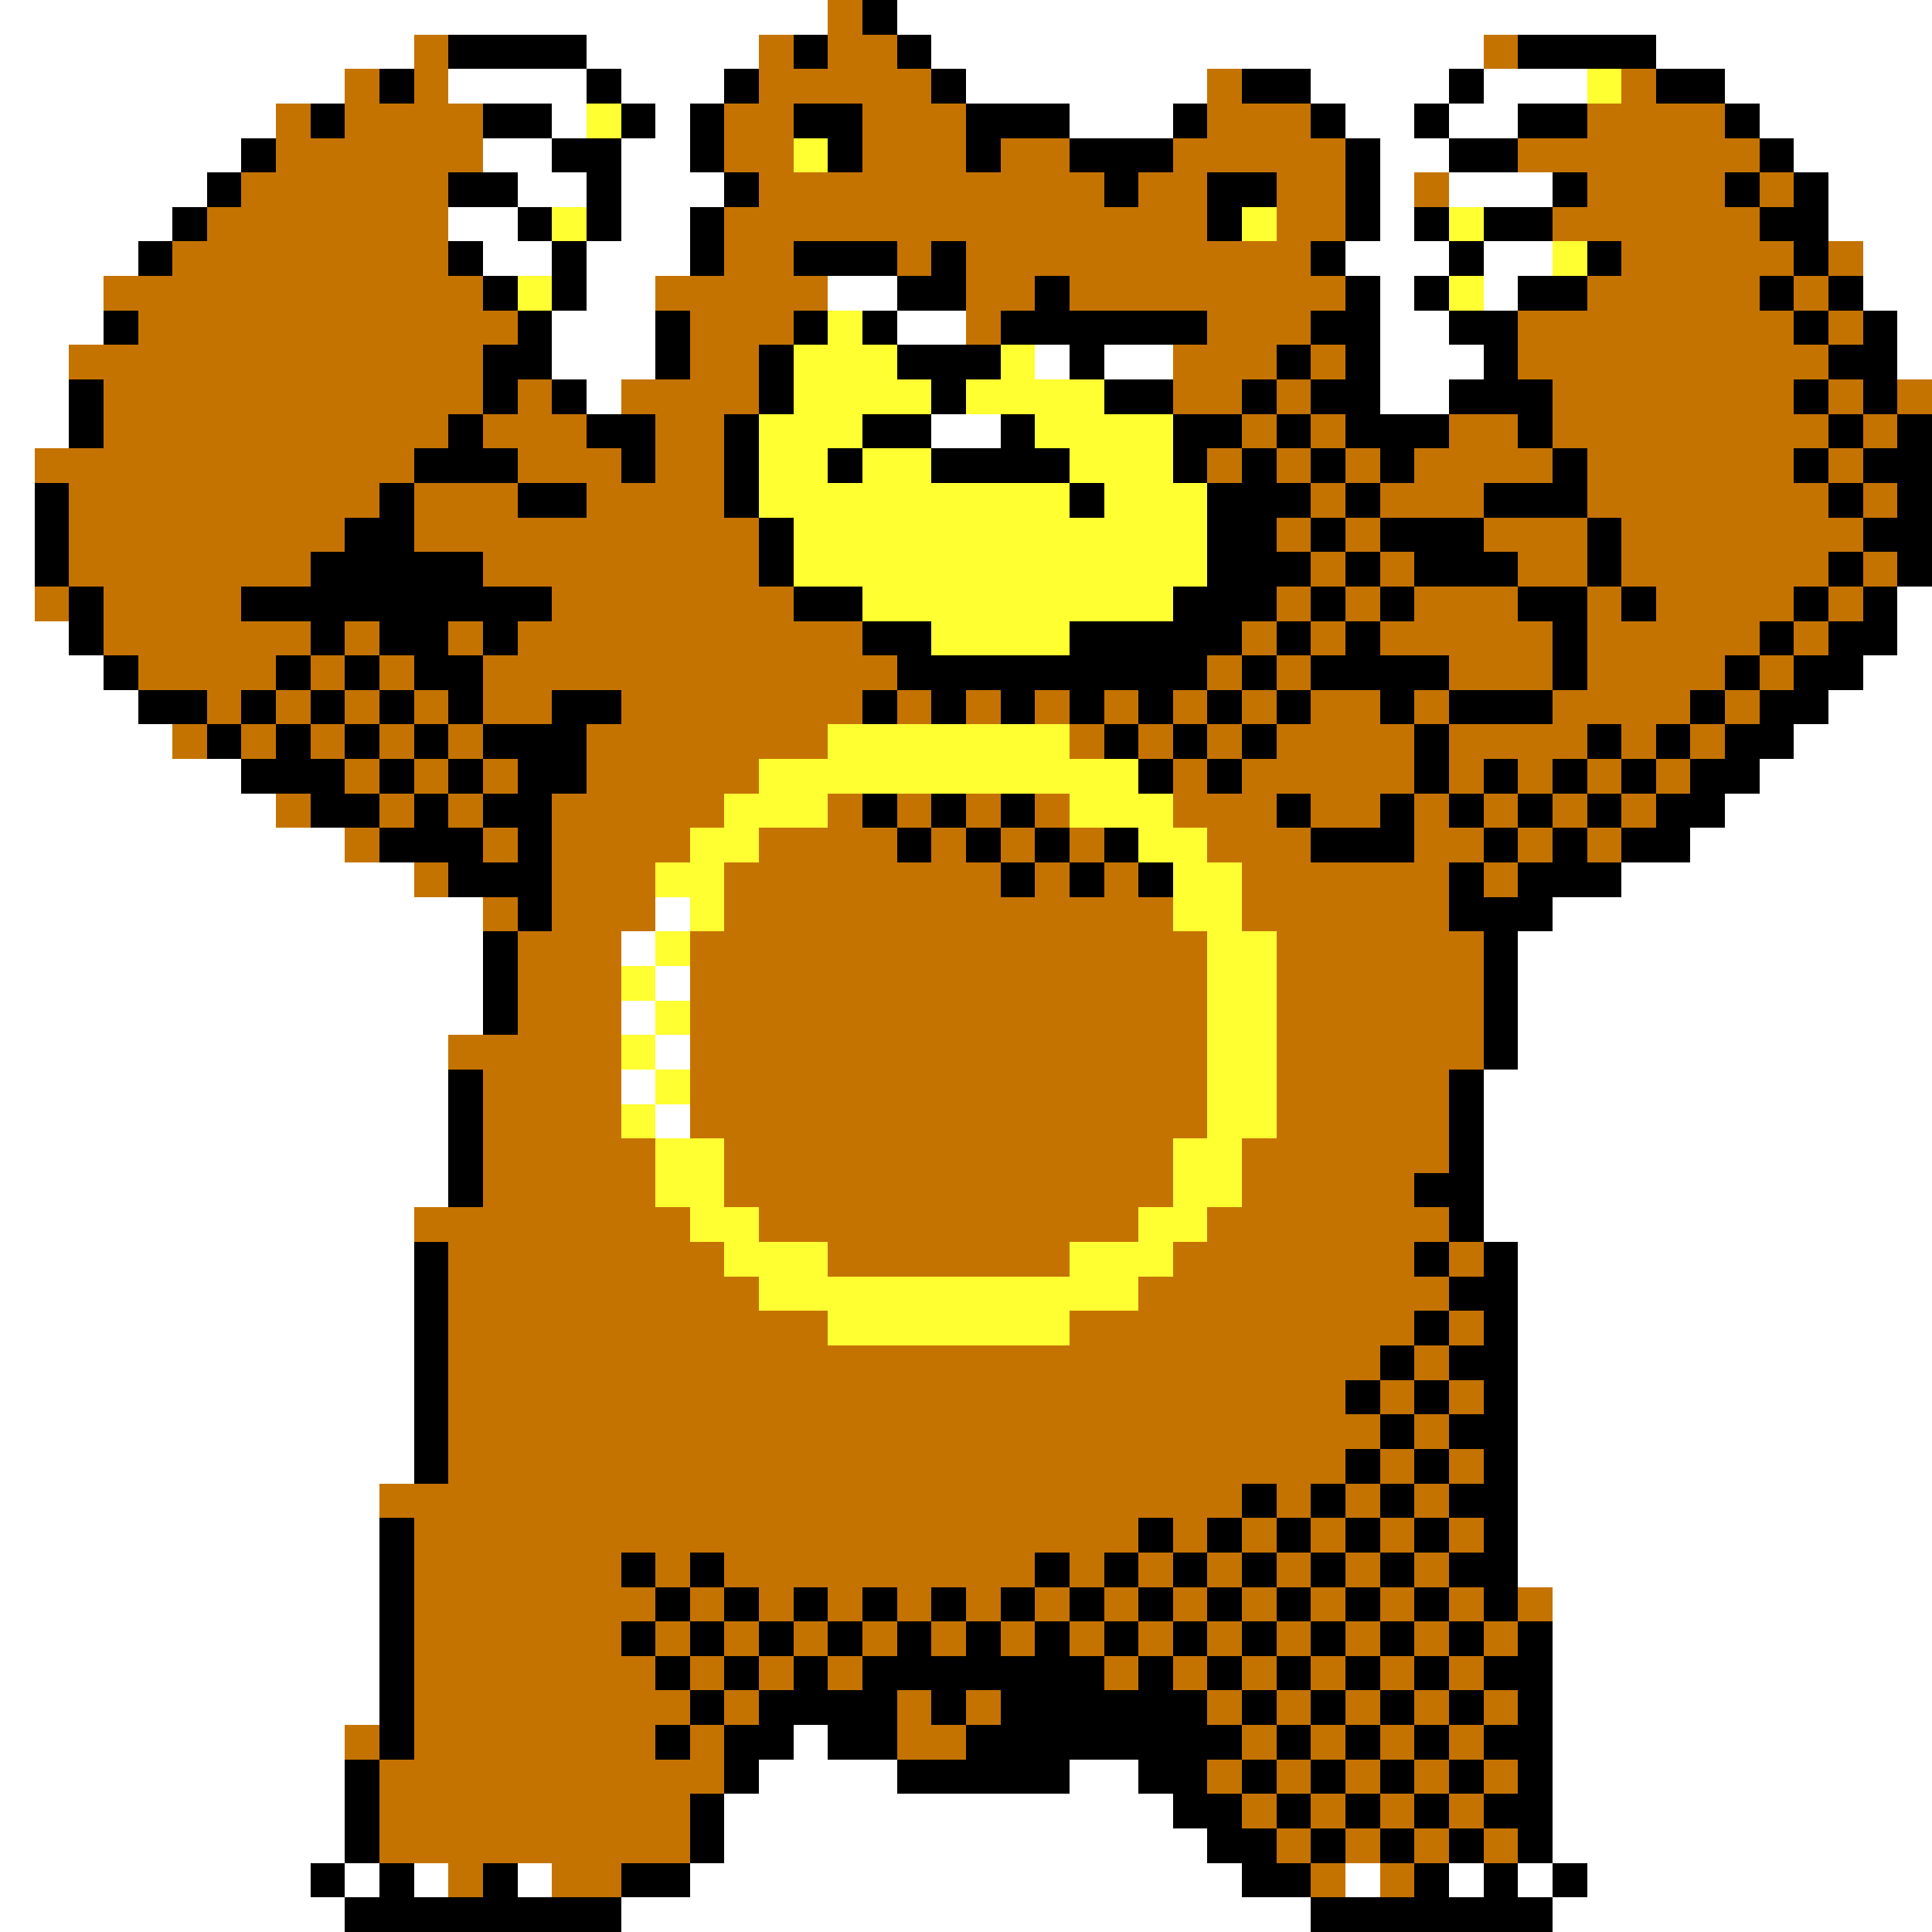 <svg xmlns="http://www.w3.org/2000/svg" viewBox="0 -0.5 56 56" shape-rendering="crispEdges">
<rect x="0" y="-0.5" width="56" height="56" fill="#333333" stroke="none"/>
<path stroke="#ffffff" d="M0 0h24M26 0h30M0 1h12M17 1h5M27 1h16M48 1h8M0 2h10M13 2h4M18 2h3M28 2h7M38 2h4M43 2h3M50 2h6M0 3h8M16 3h1M19 3h1M31 3h3M39 3h2M42 3h2M51 3h5M0 4h7M14 4h2M18 4h2M40 4h2M52 4h4M0 5h6M15 5h2M18 5h3M40 5h1M42 5h3M53 5h3M0 6h5M13 6h2M18 6h2M40 6h1M53 6h3M0 7h4M14 7h2M17 7h3M39 7h3M43 7h2M54 7h2M0 8h3M17 8h2M24 8h2M40 8h1M43 8h1M54 8h2M0 9h3M16 9h3M26 9h2M40 9h2M55 9h1M0 10h2M16 10h3M30 10h1M32 10h2M40 10h3M55 10h1M0 11h2M17 11h1M40 11h2M0 12h2M27 12h2M0 13h1M0 14h1M0 15h1M0 16h1M0 17h1M55 17h1M0 18h2M55 18h1M0 19h3M54 19h2M0 20h4M53 20h3M0 21h5M52 21h4M0 22h7M51 22h5M0 23h8M50 23h6M0 24h10M49 24h7M0 25h12M47 25h9M0 26h14M19 26h1M45 26h11M0 27h14M18 27h1M44 27h12M0 28h14M19 28h1M44 28h12M0 29h14M18 29h1M44 29h12M0 30h13M19 30h1M44 30h12M0 31h13M18 31h1M43 31h13M0 32h13M19 32h1M43 32h13M0 33h13M43 33h13M0 34h13M43 34h13M0 35h12M43 35h13M0 36h12M44 36h12M0 37h12M44 37h12M0 38h12M44 38h12M0 39h12M44 39h12M0 40h12M44 40h12M0 41h12M44 41h12M0 42h12M44 42h12M0 43h11M44 43h12M0 44h11M44 44h12M0 45h11M44 45h12M0 46h11M45 46h11M0 47h11M45 47h11M0 48h11M45 48h11M0 49h11M45 49h11M0 50h10M23 50h1M45 50h11M0 51h10M22 51h4M31 51h2M45 51h11M0 52h10M21 52h13M45 52h11M0 53h10M21 53h14M45 53h11M0 54h9M10 54h1M12 54h1M15 54h1M20 54h16M39 54h1M42 54h1M44 54h1M46 54h10M0 55h10M18 55h20M45 55h11" />
<path stroke="#c57300" d="M24 0h1M12 1h1M22 1h1M24 1h2M43 1h1M10 2h1M12 2h1M22 2h5M35 2h1M47 2h1M8 3h1M10 3h4M21 3h2M25 3h3M35 3h3M46 3h4M8 4h6M21 4h2M25 4h3M29 4h2M34 4h5M44 4h7M7 5h6M22 5h10M33 5h2M37 5h2M41 5h1M46 5h4M51 5h1M6 6h7M21 6h14M37 6h2M45 6h6M5 7h8M21 7h2M26 7h1M28 7h10M47 7h5M53 7h1M3 8h11M19 8h5M28 8h2M31 8h8M46 8h5M52 8h1M4 9h11M20 9h3M28 9h1M35 9h3M44 9h8M53 9h1M2 10h12M20 10h2M34 10h3M38 10h1M44 10h9M3 11h11M15 11h1M18 11h4M34 11h2M37 11h1M45 11h7M53 11h1M55 11h1M3 12h10M14 12h3M19 12h2M36 12h1M38 12h1M42 12h2M45 12h8M54 12h1M1 13h11M15 13h3M19 13h2M35 13h1M37 13h1M39 13h1M41 13h4M46 13h6M53 13h1M2 14h9M12 14h3M17 14h4M38 14h1M40 14h3M46 14h7M54 14h1M2 15h8M12 15h10M37 15h1M39 15h1M43 15h3M47 15h7M2 16h7M14 16h8M38 16h1M40 16h1M44 16h2M47 16h6M54 16h1M1 17h1M3 17h4M16 17h7M37 17h1M39 17h1M41 17h3M46 17h1M48 17h4M53 17h1M3 18h6M10 18h1M13 18h1M15 18h10M36 18h1M38 18h1M40 18h5M46 18h5M52 18h1M4 19h4M9 19h1M11 19h1M14 19h12M35 19h1M37 19h1M42 19h3M46 19h4M51 19h1M6 20h1M8 20h1M10 20h1M12 20h1M14 20h2M18 20h7M26 20h1M28 20h1M30 20h1M32 20h1M34 20h1M36 20h1M38 20h2M41 20h1M45 20h4M50 20h1M5 21h1M7 21h1M9 21h1M11 21h1M13 21h1M17 21h7M31 21h1M33 21h1M35 21h1M37 21h4M42 21h4M47 21h1M49 21h1M10 22h1M12 22h1M14 22h1M17 22h5M34 22h1M36 22h5M42 22h1M44 22h1M46 22h1M48 22h1M8 23h1M11 23h1M13 23h1M16 23h5M24 23h1M26 23h1M28 23h1M30 23h1M34 23h3M38 23h2M41 23h1M43 23h1M45 23h1M47 23h1M10 24h1M14 24h1M16 24h4M22 24h4M27 24h1M29 24h1M31 24h1M35 24h3M41 24h2M44 24h1M46 24h1M12 25h1M16 25h3M21 25h8M30 25h1M32 25h1M36 25h6M43 25h1M14 26h1M16 26h3M21 26h13M36 26h6M15 27h3M20 27h15M37 27h6M15 28h3M20 28h15M37 28h6M15 29h3M20 29h15M37 29h6M13 30h5M20 30h15M37 30h6M14 31h4M20 31h15M37 31h5M14 32h4M20 32h15M37 32h5M14 33h5M21 33h13M36 33h6M14 34h5M21 34h13M36 34h5M12 35h8M22 35h11M35 35h7M13 36h8M24 36h7M34 36h7M42 36h1M13 37h9M33 37h9M13 38h11M31 38h10M42 38h1M13 39h27M41 39h1M13 40h26M40 40h1M42 40h1M13 41h27M41 41h1M13 42h26M40 42h1M42 42h1M11 43h25M37 43h1M39 43h1M41 43h1M12 44h21M34 44h1M36 44h1M38 44h1M40 44h1M42 44h1M12 45h6M19 45h1M21 45h9M31 45h1M33 45h1M35 45h1M37 45h1M39 45h1M41 45h1M12 46h7M20 46h1M22 46h1M24 46h1M26 46h1M28 46h1M30 46h1M32 46h1M34 46h1M36 46h1M38 46h1M40 46h1M42 46h1M44 46h1M12 47h6M19 47h1M21 47h1M23 47h1M25 47h1M27 47h1M29 47h1M31 47h1M33 47h1M35 47h1M37 47h1M39 47h1M41 47h1M43 47h1M12 48h7M20 48h1M22 48h1M24 48h1M32 48h1M34 48h1M36 48h1M38 48h1M40 48h1M42 48h1M12 49h8M21 49h1M26 49h1M28 49h1M35 49h1M37 49h1M39 49h1M41 49h1M43 49h1M10 50h1M12 50h7M20 50h1M26 50h2M36 50h1M38 50h1M40 50h1M42 50h1M11 51h10M35 51h1M37 51h1M39 51h1M41 51h1M43 51h1M11 52h9M36 52h1M38 52h1M40 52h1M42 52h1M11 53h9M37 53h1M39 53h1M41 53h1M43 53h1M13 54h1M16 54h2M38 54h1M40 54h1" />
<path stroke="#000000" d="M25 0h1M13 1h4M23 1h1M26 1h1M44 1h4M11 2h1M17 2h1M21 2h1M27 2h1M36 2h2M42 2h1M48 2h2M9 3h1M14 3h2M18 3h1M20 3h1M23 3h2M28 3h3M34 3h1M38 3h1M41 3h1M44 3h2M50 3h1M7 4h1M16 4h2M20 4h1M24 4h1M28 4h1M31 4h3M39 4h1M42 4h2M51 4h1M6 5h1M13 5h2M17 5h1M21 5h1M32 5h1M35 5h2M39 5h1M45 5h1M50 5h1M52 5h1M5 6h1M15 6h1M17 6h1M20 6h1M35 6h1M39 6h1M41 6h1M43 6h2M51 6h2M4 7h1M13 7h1M16 7h1M20 7h1M23 7h3M27 7h1M38 7h1M42 7h1M46 7h1M52 7h1M14 8h1M16 8h1M26 8h2M30 8h1M39 8h1M41 8h1M44 8h2M51 8h1M53 8h1M3 9h1M15 9h1M19 9h1M23 9h1M25 9h1M29 9h6M38 9h2M42 9h2M52 9h1M54 9h1M14 10h2M19 10h1M22 10h1M26 10h3M31 10h1M37 10h1M39 10h1M43 10h1M53 10h2M2 11h1M14 11h1M16 11h1M22 11h1M27 11h1M32 11h2M36 11h1M38 11h2M42 11h3M52 11h1M54 11h1M2 12h1M13 12h1M17 12h2M21 12h1M25 12h2M29 12h1M34 12h2M37 12h1M39 12h3M44 12h1M53 12h1M55 12h1M12 13h3M18 13h1M21 13h1M24 13h1M27 13h4M34 13h1M36 13h1M38 13h1M40 13h1M45 13h1M52 13h1M54 13h2M1 14h1M11 14h1M15 14h2M21 14h1M31 14h1M35 14h3M39 14h1M43 14h3M53 14h1M55 14h1M1 15h1M10 15h2M22 15h1M35 15h2M38 15h1M40 15h3M46 15h1M54 15h2M1 16h1M9 16h5M22 16h1M35 16h3M39 16h1M41 16h3M46 16h1M53 16h1M55 16h1M2 17h1M7 17h9M23 17h2M34 17h3M38 17h1M40 17h1M44 17h2M47 17h1M52 17h1M54 17h1M2 18h1M9 18h1M11 18h2M14 18h1M25 18h2M31 18h5M37 18h1M39 18h1M45 18h1M51 18h1M53 18h2M3 19h1M8 19h1M10 19h1M12 19h2M26 19h9M36 19h1M38 19h4M45 19h1M50 19h1M52 19h2M4 20h2M7 20h1M9 20h1M11 20h1M13 20h1M16 20h2M25 20h1M27 20h1M29 20h1M31 20h1M33 20h1M35 20h1M37 20h1M40 20h1M42 20h3M49 20h1M51 20h2M6 21h1M8 21h1M10 21h1M12 21h1M14 21h3M32 21h1M34 21h1M36 21h1M41 21h1M46 21h1M48 21h1M50 21h2M7 22h3M11 22h1M13 22h1M15 22h2M33 22h1M35 22h1M41 22h1M43 22h1M45 22h1M47 22h1M49 22h2M9 23h2M12 23h1M14 23h2M25 23h1M27 23h1M29 23h1M37 23h1M40 23h1M42 23h1M44 23h1M46 23h1M48 23h2M11 24h3M15 24h1M26 24h1M28 24h1M30 24h1M32 24h1M38 24h3M43 24h1M45 24h1M47 24h2M13 25h3M29 25h1M31 25h1M33 25h1M42 25h1M44 25h3M15 26h1M42 26h3M14 27h1M43 27h1M14 28h1M43 28h1M14 29h1M43 29h1M43 30h1M13 31h1M42 31h1M13 32h1M42 32h1M13 33h1M42 33h1M13 34h1M41 34h2M42 35h1M12 36h1M41 36h1M43 36h1M12 37h1M42 37h2M12 38h1M41 38h1M43 38h1M12 39h1M40 39h1M42 39h2M12 40h1M39 40h1M41 40h1M43 40h1M12 41h1M40 41h1M42 41h2M12 42h1M39 42h1M41 42h1M43 42h1M36 43h1M38 43h1M40 43h1M42 43h2M11 44h1M33 44h1M35 44h1M37 44h1M39 44h1M41 44h1M43 44h1M11 45h1M18 45h1M20 45h1M30 45h1M32 45h1M34 45h1M36 45h1M38 45h1M40 45h1M42 45h2M11 46h1M19 46h1M21 46h1M23 46h1M25 46h1M27 46h1M29 46h1M31 46h1M33 46h1M35 46h1M37 46h1M39 46h1M41 46h1M43 46h1M11 47h1M18 47h1M20 47h1M22 47h1M24 47h1M26 47h1M28 47h1M30 47h1M32 47h1M34 47h1M36 47h1M38 47h1M40 47h1M42 47h1M44 47h1M11 48h1M19 48h1M21 48h1M23 48h1M25 48h7M33 48h1M35 48h1M37 48h1M39 48h1M41 48h1M43 48h2M11 49h1M20 49h1M22 49h4M27 49h1M29 49h6M36 49h1M38 49h1M40 49h1M42 49h1M44 49h1M11 50h1M19 50h1M21 50h2M24 50h2M28 50h8M37 50h1M39 50h1M41 50h1M43 50h2M10 51h1M21 51h1M26 51h5M33 51h2M36 51h1M38 51h1M40 51h1M42 51h1M44 51h1M10 52h1M20 52h1M34 52h2M37 52h1M39 52h1M41 52h1M43 52h2M10 53h1M20 53h1M35 53h2M38 53h1M40 53h1M42 53h1M44 53h1M9 54h1M11 54h1M14 54h1M18 54h2M36 54h2M41 54h1M43 54h1M45 54h1M10 55h8M38 55h7" />
<path stroke="#ffff31" d="M46 2h1M17 3h1M23 4h1M16 6h1M36 6h1M42 6h1M45 7h1M15 8h1M42 8h1M24 9h1M23 10h3M29 10h1M23 11h4M28 11h4M22 12h3M30 12h4M22 13h2M25 13h2M31 13h3M22 14h9M32 14h3M23 15h12M23 16h12M25 17h9M27 18h4M24 21h7M22 22h11M21 23h3M31 23h3M20 24h2M33 24h2M19 25h2M34 25h2M20 26h1M34 26h2M19 27h1M35 27h2M18 28h1M35 28h2M19 29h1M35 29h2M18 30h1M35 30h2M19 31h1M35 31h2M18 32h1M35 32h2M19 33h2M34 33h2M19 34h2M34 34h2M20 35h2M33 35h2M21 36h3M31 36h3M22 37h11M24 38h7" />
</svg>